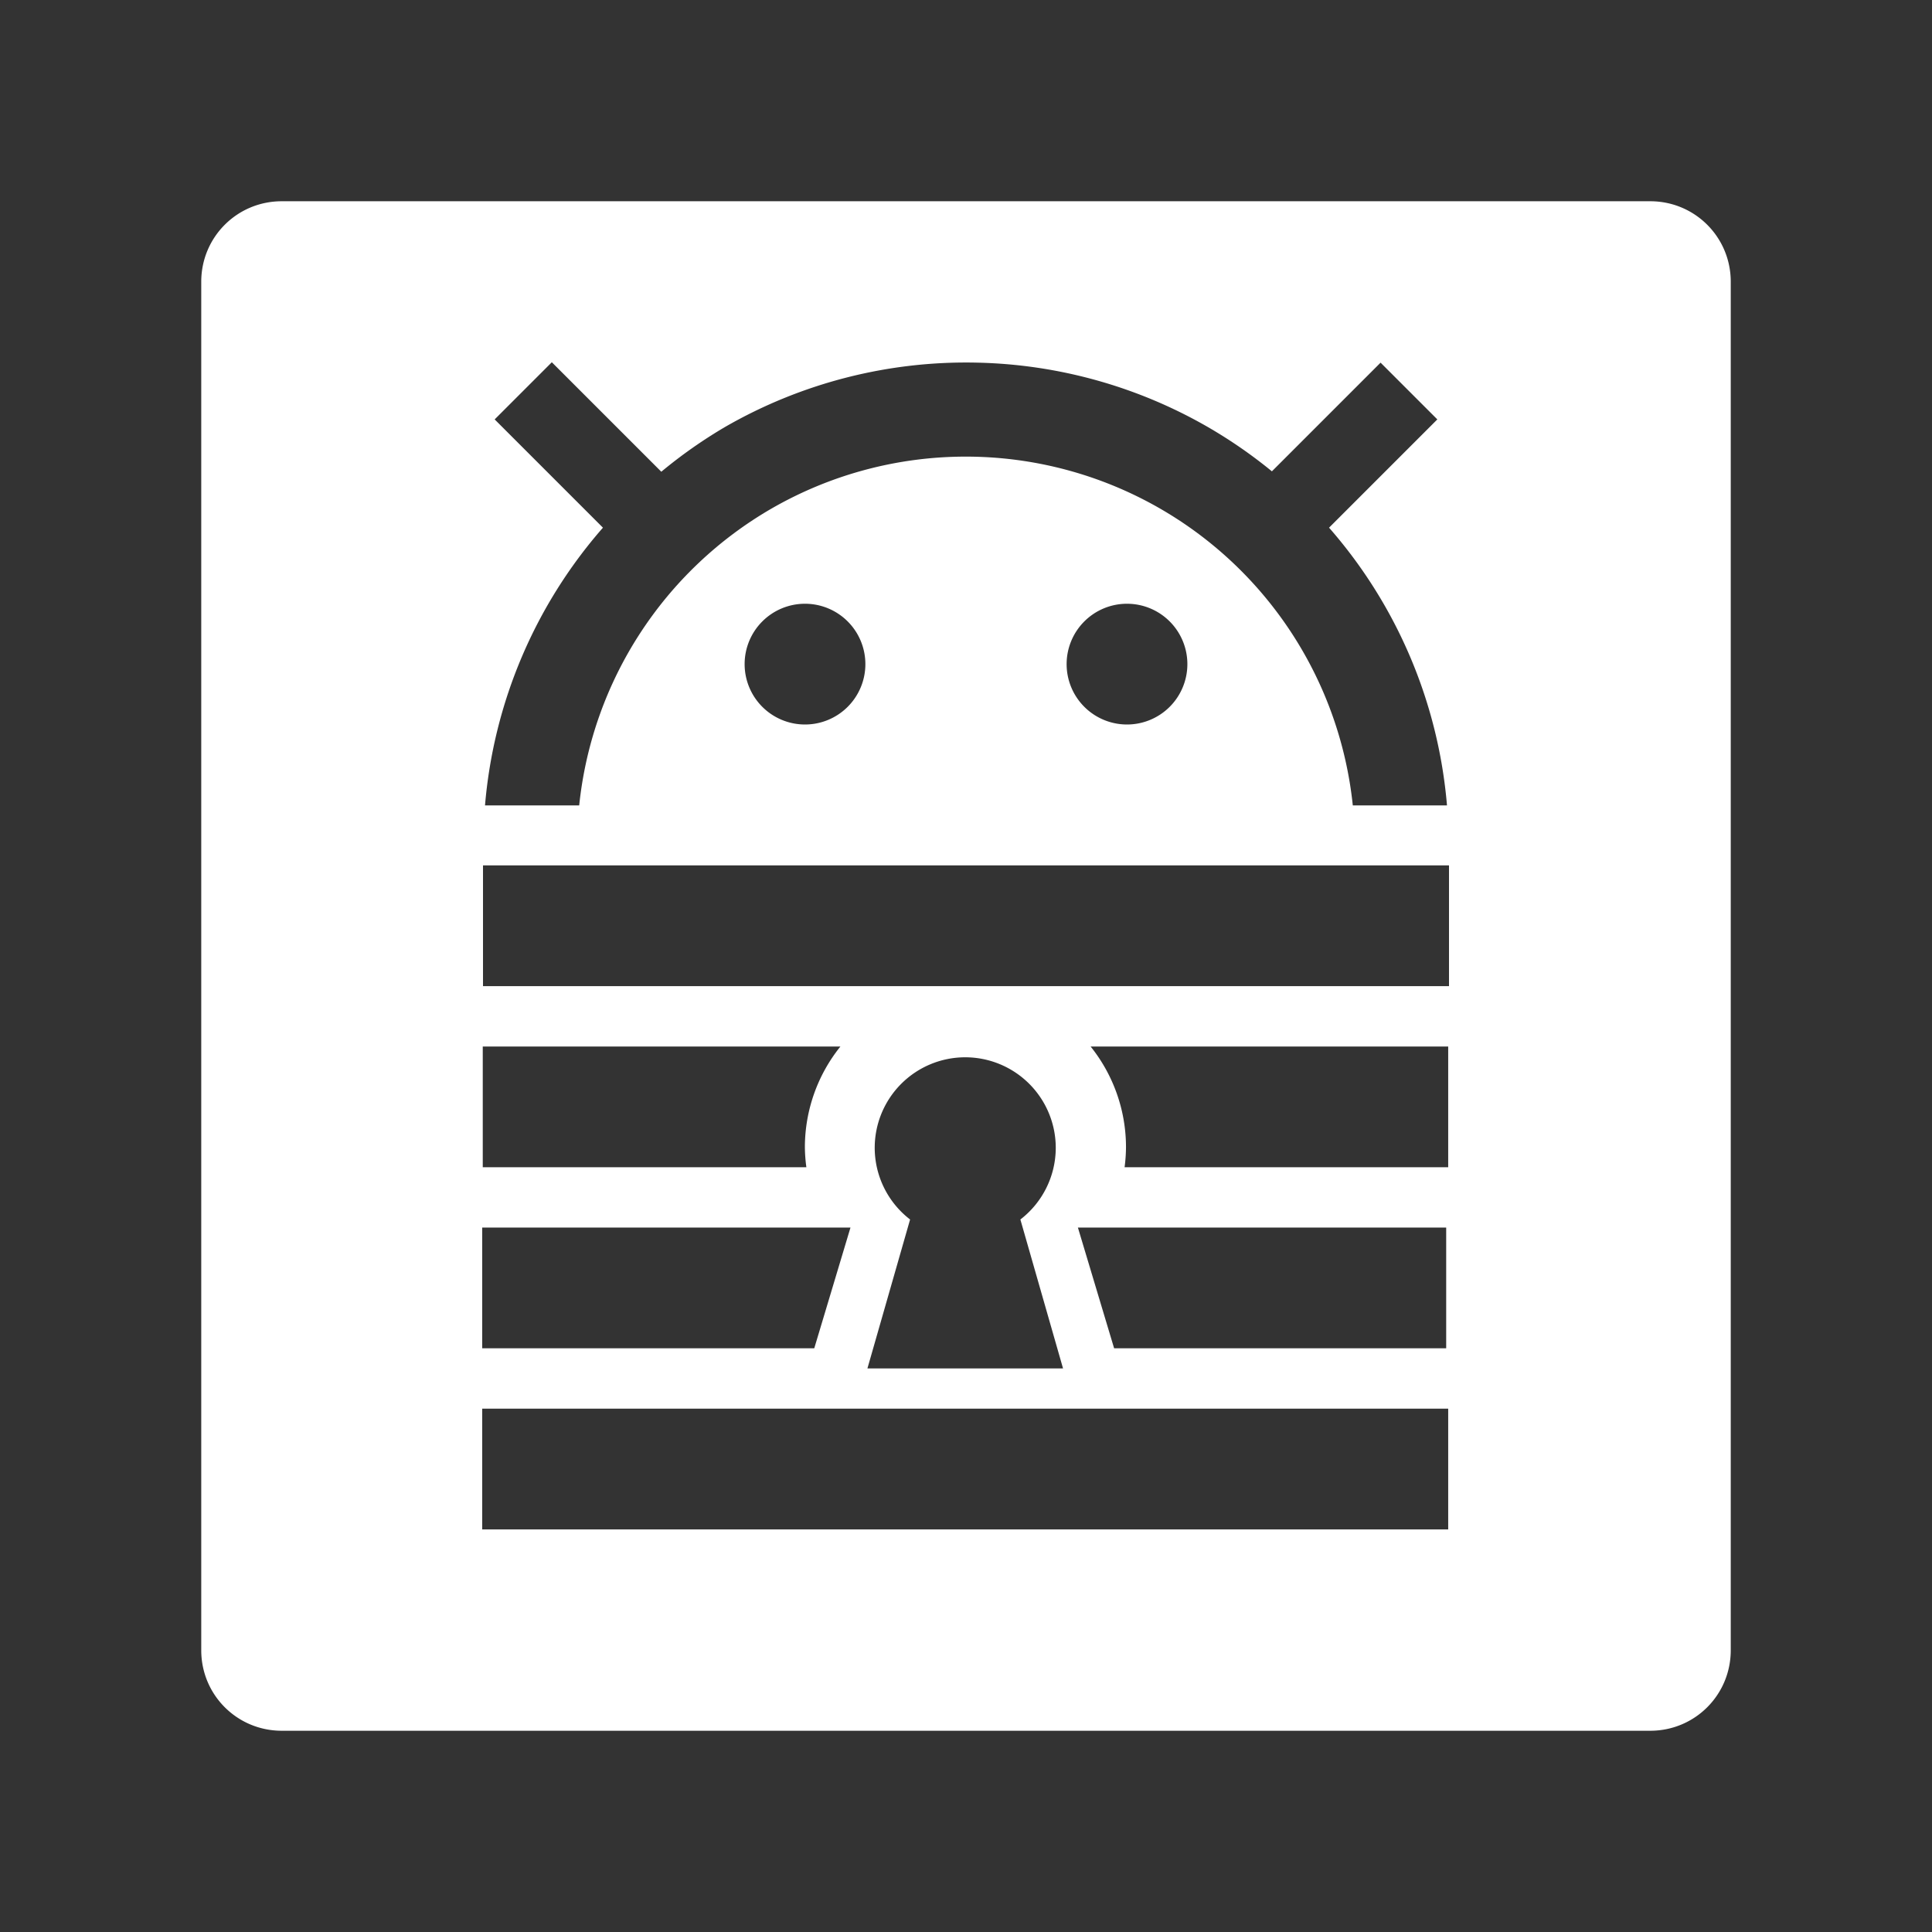 <?xml version="1.0" encoding="UTF-8"?>
<svg version="1.1" viewBox="0 0 48 48" xmlns="http://www.w3.org/2000/svg">
    <rect x="0" y="0" width="48" height="48" fill="#333333" stroke="none"/>
    <path d="m7 5c-1.11 0-2 0.892-2 2v34c0 1.11 0.892 2 2 2h34c1.11 0 2-0.892 2-2v-34c0-1.11-0.892-2-2-2h-34zm6.71 4l2.72 2.72a12 12 0 0 1 1.58 -1.11 12 12 0 0 1 6.28 -1.6 12 12 0 0 1 5.72 1.6 12 12 0 0 1 1.59 1.1l2.7-2.7 1.41 1.41-2.69 2.69a12 12 0 0 1 2.93 6.9h-2.34a9.67 9.67 0 0 0 -4.78 -7.37 9.67 9.67 0 0 0 -9.67 0 9.67 9.67 0 0 0 -4.77 7.37h-2.34a12 12 0 0 1 2.93 -6.9l-2.69-2.69 1.41-1.41zm6.29 6a1.5 1.5 0 0 1 1.5 1.5 1.5 1.5 0 0 1 -1.5 1.5 1.5 1.5 0 0 1 -1.5 -1.5 1.5 1.5 0 0 1 1.5 -1.5zm8 0a1.5 1.5 0 0 1 1.5 1.5 1.5 1.5 0 0 1 -1.5 1.5 1.5 1.5 0 0 1 -1.5 -1.5 1.5 1.5 0 0 1 1.5 -1.5zm-16 6.5h24v3h-24v-3zm0 4.5h8.88a4 4 0 0 0 -0.883 2.5 4 4 0 0 0 0.037 0.5h-8.04v-3zm15.1 0h8.88v3h-8.04a4 4 0 0 0 0.035 -0.5 4 4 0 0 0 -0.879 -2.5zm-3.12 0.268a2.25 2.25 0 0 1 2.25 2.25 2.25 2.25 0 0 1 -0.879 1.78l1.06 3.7h-4.86l1.06-3.7a2.25 2.25 0 0 1 -0.879 -1.78 2.25 2.25 0 0 1 2.25 -2.25zm-12 4.23h9.15l-0.9 3h-8.25v-3zm14.8 0h9.15v3h-8.25l-0.9-3zm-14.8 4.5h24v3h-24v-3z" fill="#fff"/>
</svg>
